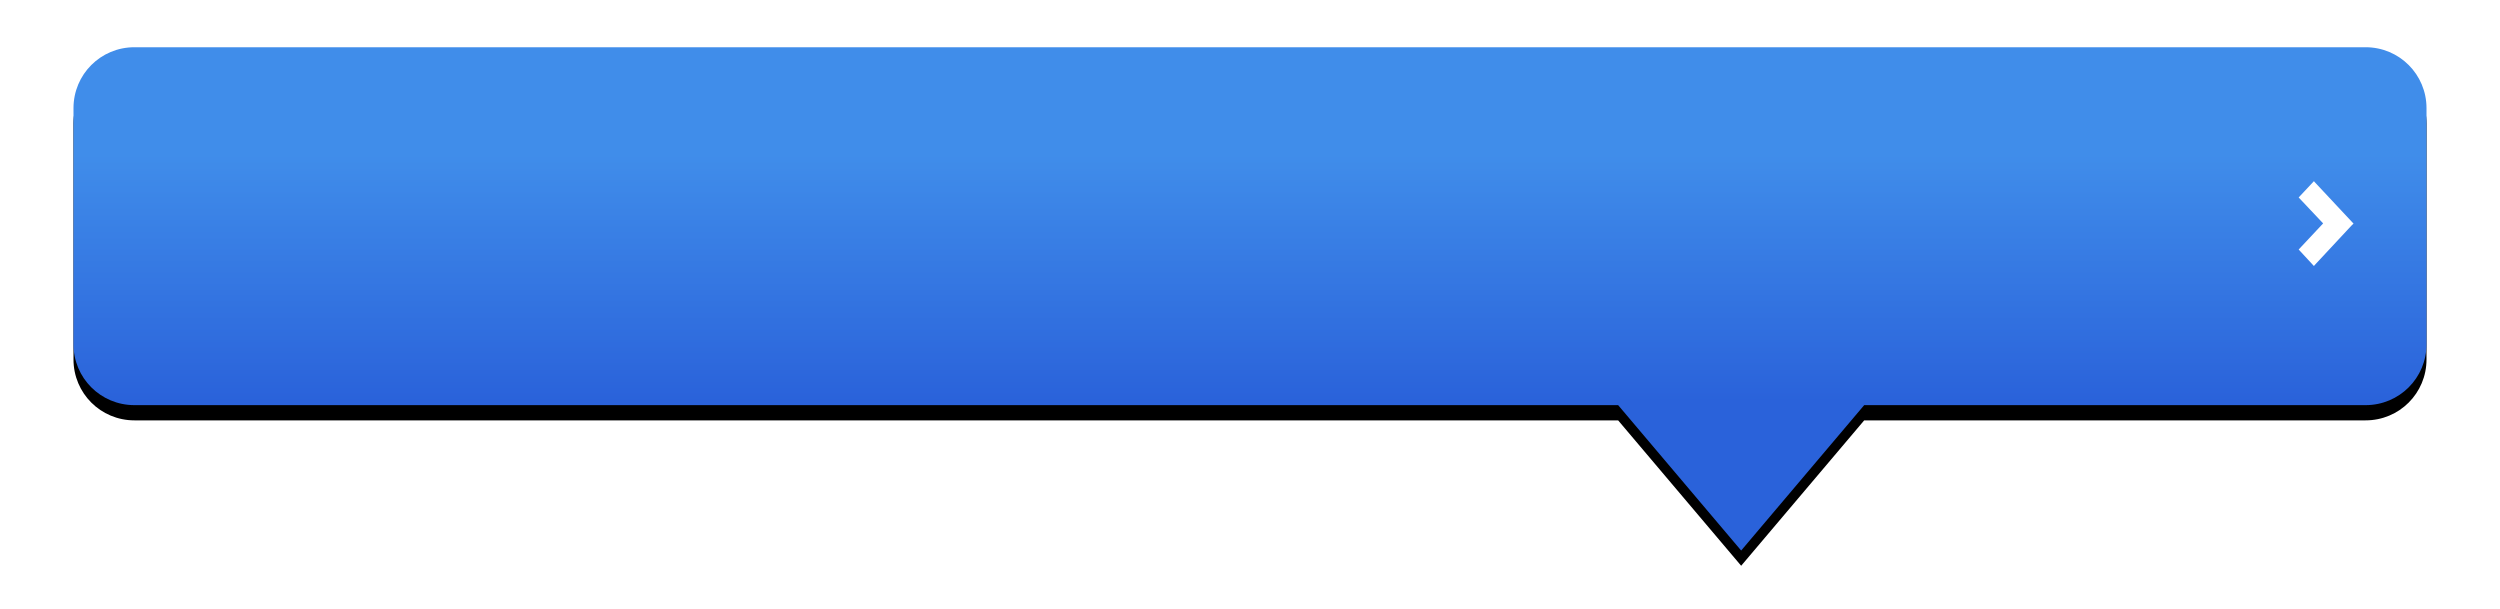 <?xml version="1.0" encoding="UTF-8" standalone="no"?>
<!-- Created with Inkscape (http://www.inkscape.org/) -->
<svg
   xmlns:dc="http://purl.org/dc/elements/1.1/"
   xmlns:cc="http://creativecommons.org/ns#"
   xmlns:rdf="http://www.w3.org/1999/02/22-rdf-syntax-ns#"
   xmlns:svg="http://www.w3.org/2000/svg"
   xmlns="http://www.w3.org/2000/svg"
   xmlns:xlink="http://www.w3.org/1999/xlink"
   xmlns:sodipodi="http://sodipodi.sourceforge.net/DTD/sodipodi-0.dtd"
   xmlns:inkscape="http://www.inkscape.org/namespaces/inkscape"
   width="328.302"
   height="80"
   id="svg2542"
   sodipodi:version="0.32"
   inkscape:version="0.46"
   version="1.0"
   sodipodi:docname="CalloutBubble.svg"
   inkscape:output_extension="org.inkscape.output.svg.inkscape"
   inkscape:export-filename="/Users/millenomi/Developer/Multiverse/Mover/CalloutBubble.png"
   inkscape:export-xdpi="90"
   inkscape:export-ydpi="90">
  <defs
     id="defs2544">
    <filter
       inkscape:collect="always"
       id="filter4541">
      <feGaussianBlur
         inkscape:collect="always"
         stdDeviation="2.617"
         id="feGaussianBlur4543" />
    </filter>
    <linearGradient
       inkscape:collect="always"
       id="linearGradient4561">
      <stop
         style="stop-color:#408dea;stop-opacity:1"
         offset="0"
         id="stop4563" />
      <stop
         style="stop-color:#2a62da;stop-opacity:1"
         offset="1"
         id="stop4565" />
    </linearGradient>
    <linearGradient
       inkscape:collect="always"
       xlink:href="#linearGradient4561"
       id="linearGradient4801"
       gradientUnits="userSpaceOnUse"
       x1="6"
       y1="511.703"
       x2="6"
       y2="562.25"
       gradientTransform="translate(213.75,27.964)" />
    <inkscape:perspective
       sodipodi:type="inkscape:persp3d"
       inkscape:vp_x="0 : 526.18109 : 1"
       inkscape:vp_y="0 : 1000 : 0"
       inkscape:vp_z="744.09448 : 526.18109 : 1"
       inkscape:persp3d-origin="372.04724 : 350.78739 : 1"
       id="perspective2550" />
    <linearGradient
       inkscape:collect="always"
       xlink:href="#linearGradient4561"
       id="linearGradient2469"
       gradientUnits="userSpaceOnUse"
       gradientTransform="translate(573.75,-56.036)"
       x1="-38.75"
       y1="422.648"
       x2="-38.75"
       y2="455.195" />
    <linearGradient
       inkscape:collect="always"
       xlink:href="#linearGradient4561"
       id="linearGradient2478"
       gradientUnits="userSpaceOnUse"
       gradientTransform="translate(573.75,-56.036)"
       x1="-38.75"
       y1="422.648"
       x2="-38.75"
       y2="455.195" />
  </defs>
  <sodipodi:namedview
     id="base"
     pagecolor="#ffffff"
     bordercolor="#666666"
     borderopacity="1.0"
     inkscape:pageopacity="0.0"
     inkscape:pageshadow="2"
     inkscape:zoom="1"
     inkscape:cx="263.40397"
     inkscape:cy="40"
     inkscape:document-units="px"
     inkscape:current-layer="layer1"
     showgrid="false"
     inkscape:window-width="619"
     inkscape:window-height="701"
     inkscape:window-x="20"
     inkscape:window-y="42" />
  <g
     inkscape:label="Livello 1"
     inkscape:groupmode="layer"
     id="layer1"
     transform="translate(-215.849,-446.362)">
    <rect
       style="opacity:1;fill:#f2f2f2;fill-opacity:1;fill-rule:nonzero;stroke:none;stroke-width:1;stroke-linecap:butt;stroke-linejoin:miter;marker:none;marker-start:none;marker-mid:none;marker-end:none;stroke-miterlimit:4;stroke-dasharray:none;stroke-dashoffset:0;stroke-opacity:1;visibility:visible;display:inline;overflow:visible;enable-background:accumulate"
       id="rect2586"
       width="328.302"
       height="80"
       x="215.849"
       y="566.362"
       rx="0"
       ry="0" />
    <g
       id="g2446"
       transform="translate(40,120)">
      <path
         sodipodi:nodetypes="cccccccccccc"
         style="opacity:1;fill:#000000;fill-opacity:1;fill-rule:nonzero;stroke:none;stroke-width:1;stroke-linecap:butt;stroke-linejoin:miter;marker:none;marker-start:none;marker-mid:none;marker-end:none;stroke-miterlimit:4;stroke-dasharray:none;stroke-dashoffset:0;stroke-opacity:1;visibility:visible;display:inline;overflow:visible;filter:url(#filter4541);enable-background:accumulate"
         d="M 233.5,454.565 C 229.068,454.565 225.5,458.133 225.5,462.565 L 225.5,493.565 C 225.5,497.997 229.068,501.565 233.5,501.565 L 428.344,501.565 L 444.5,520.659 L 460.656,501.565 L 526.5,501.565 C 530.932,501.565 534.5,497.997 534.5,493.565 L 534.5,462.565 C 534.5,458.133 530.932,454.565 526.5,454.565 L 233.5,454.565 z"
         id="path2444" />
      <path
         id="path4775"
         d="M 233.5,452.565 C 229.068,452.565 225.5,456.133 225.5,460.565 L 225.5,491.565 C 225.5,495.997 229.068,499.565 233.5,499.565 L 428.344,499.565 L 444.5,518.659 L 460.656,499.565 L 526.5,499.565 C 530.932,499.565 534.5,495.997 534.5,491.565 L 534.5,460.565 C 534.5,456.133 530.932,452.565 526.5,452.565 L 233.5,452.565 z"
         style="fill:#ffffff;fill-opacity:1;fill-rule:nonzero;stroke:none;stroke-width:1;stroke-linecap:butt;stroke-linejoin:miter;marker:none;marker-start:none;marker-mid:none;marker-end:none;stroke-miterlimit:4;stroke-dasharray:none;stroke-dashoffset:0;stroke-opacity:1;visibility:visible;display:inline;overflow:visible;enable-background:accumulate"
         sodipodi:nodetypes="cccccccccccc" />
      <path
         sodipodi:nodetypes="ccccccccccc"
         id="path4785"
         d="M 519.72,470.148 L 517.711,472.293 L 520.925,475.698 L 517.711,479.129 L 519.72,481.301 L 519.795,481.194 L 524.666,475.966 L 524.917,475.724 L 524.666,475.456 L 519.795,470.255 L 519.72,470.148 z"
         style="fill:#000000;fill-opacity:1;fill-rule:evenodd;stroke:none;stroke-width:1px;stroke-linecap:butt;stroke-linejoin:miter;stroke-opacity:1;display:inline" />
    </g>
    <path
       sodipodi:nodetypes="ccccccccccc"
       id="path4799"
       d="M 874.47,473.75 L 872.461,475.894 L 875.675,479.299 L 872.461,482.731 L 874.47,484.903 L 874.545,484.795 L 879.416,479.567 L 879.667,479.326 L 879.416,479.058 L 874.545,473.857 L 874.47,473.75 z"
       style="fill:#ffffff;fill-opacity:1;fill-rule:evenodd;stroke:none;stroke-width:1px;stroke-linecap:butt;stroke-linejoin:miter;stroke-opacity:1;display:inline" />
    <g
       id="g2473"
       transform="translate(-5.8593741e-8,100)">
      <path
         id="path2453"
         d="M 233.5,354.565 C 229.068,354.565 225.5,358.133 225.5,362.565 L 225.5,393.565 C 225.5,397.997 229.068,401.565 233.5,401.565 L 428.344,401.565 L 444.5,420.659 L 460.656,401.565 L 526.5,401.565 C 530.932,401.565 534.5,397.997 534.5,393.565 L 534.5,362.565 C 534.5,358.133 530.932,354.565 526.5,354.565 L 233.5,354.565 z"
         style="fill:#000000;fill-opacity:1;fill-rule:nonzero;stroke:none;stroke-width:1;stroke-linecap:butt;stroke-linejoin:miter;marker:none;marker-start:none;marker-mid:none;marker-end:none;stroke-miterlimit:4;stroke-dasharray:none;stroke-dashoffset:0;stroke-opacity:1;visibility:visible;display:inline;overflow:visible;filter:url(#filter4541);enable-background:accumulate"
         sodipodi:nodetypes="cccccccccccc" />
      <path
         sodipodi:nodetypes="cccccccccccc"
         style="opacity:1;fill:url(#linearGradient2478);fill-opacity:1;fill-rule:nonzero;stroke:none;stroke-width:1;stroke-linecap:butt;stroke-linejoin:miter;marker:none;marker-start:none;marker-mid:none;marker-end:none;stroke-miterlimit:4;stroke-dasharray:none;stroke-dashoffset:0;stroke-opacity:1;visibility:visible;display:inline;overflow:visible;enable-background:accumulate"
         d="M 233.5,352.565 C 229.068,352.565 225.5,356.133 225.5,360.565 L 225.5,391.565 C 225.5,395.997 229.068,399.565 233.5,399.565 L 428.344,399.565 L 444.5,418.659 L 460.656,399.565 L 526.5,399.565 C 530.932,399.565 534.5,395.997 534.5,391.565 L 534.5,360.565 C 534.5,356.133 530.932,352.565 526.5,352.565 L 233.5,352.565 z"
         id="path2455" />
      <path
         style="fill:#ffffff;fill-opacity:1;fill-rule:evenodd;stroke:none;stroke-width:1px;stroke-linecap:butt;stroke-linejoin:miter;stroke-opacity:1;display:inline"
         d="M 519.72,370.148 L 517.711,372.293 L 520.925,375.698 L 517.711,379.129 L 519.72,381.301 L 519.795,381.194 L 524.666,375.966 L 524.917,375.724 L 524.666,375.456 L 519.795,370.255 L 519.72,370.148 z"
         id="path2457"
         sodipodi:nodetypes="ccccccccccc" />
    </g>
  </g>
</svg>

